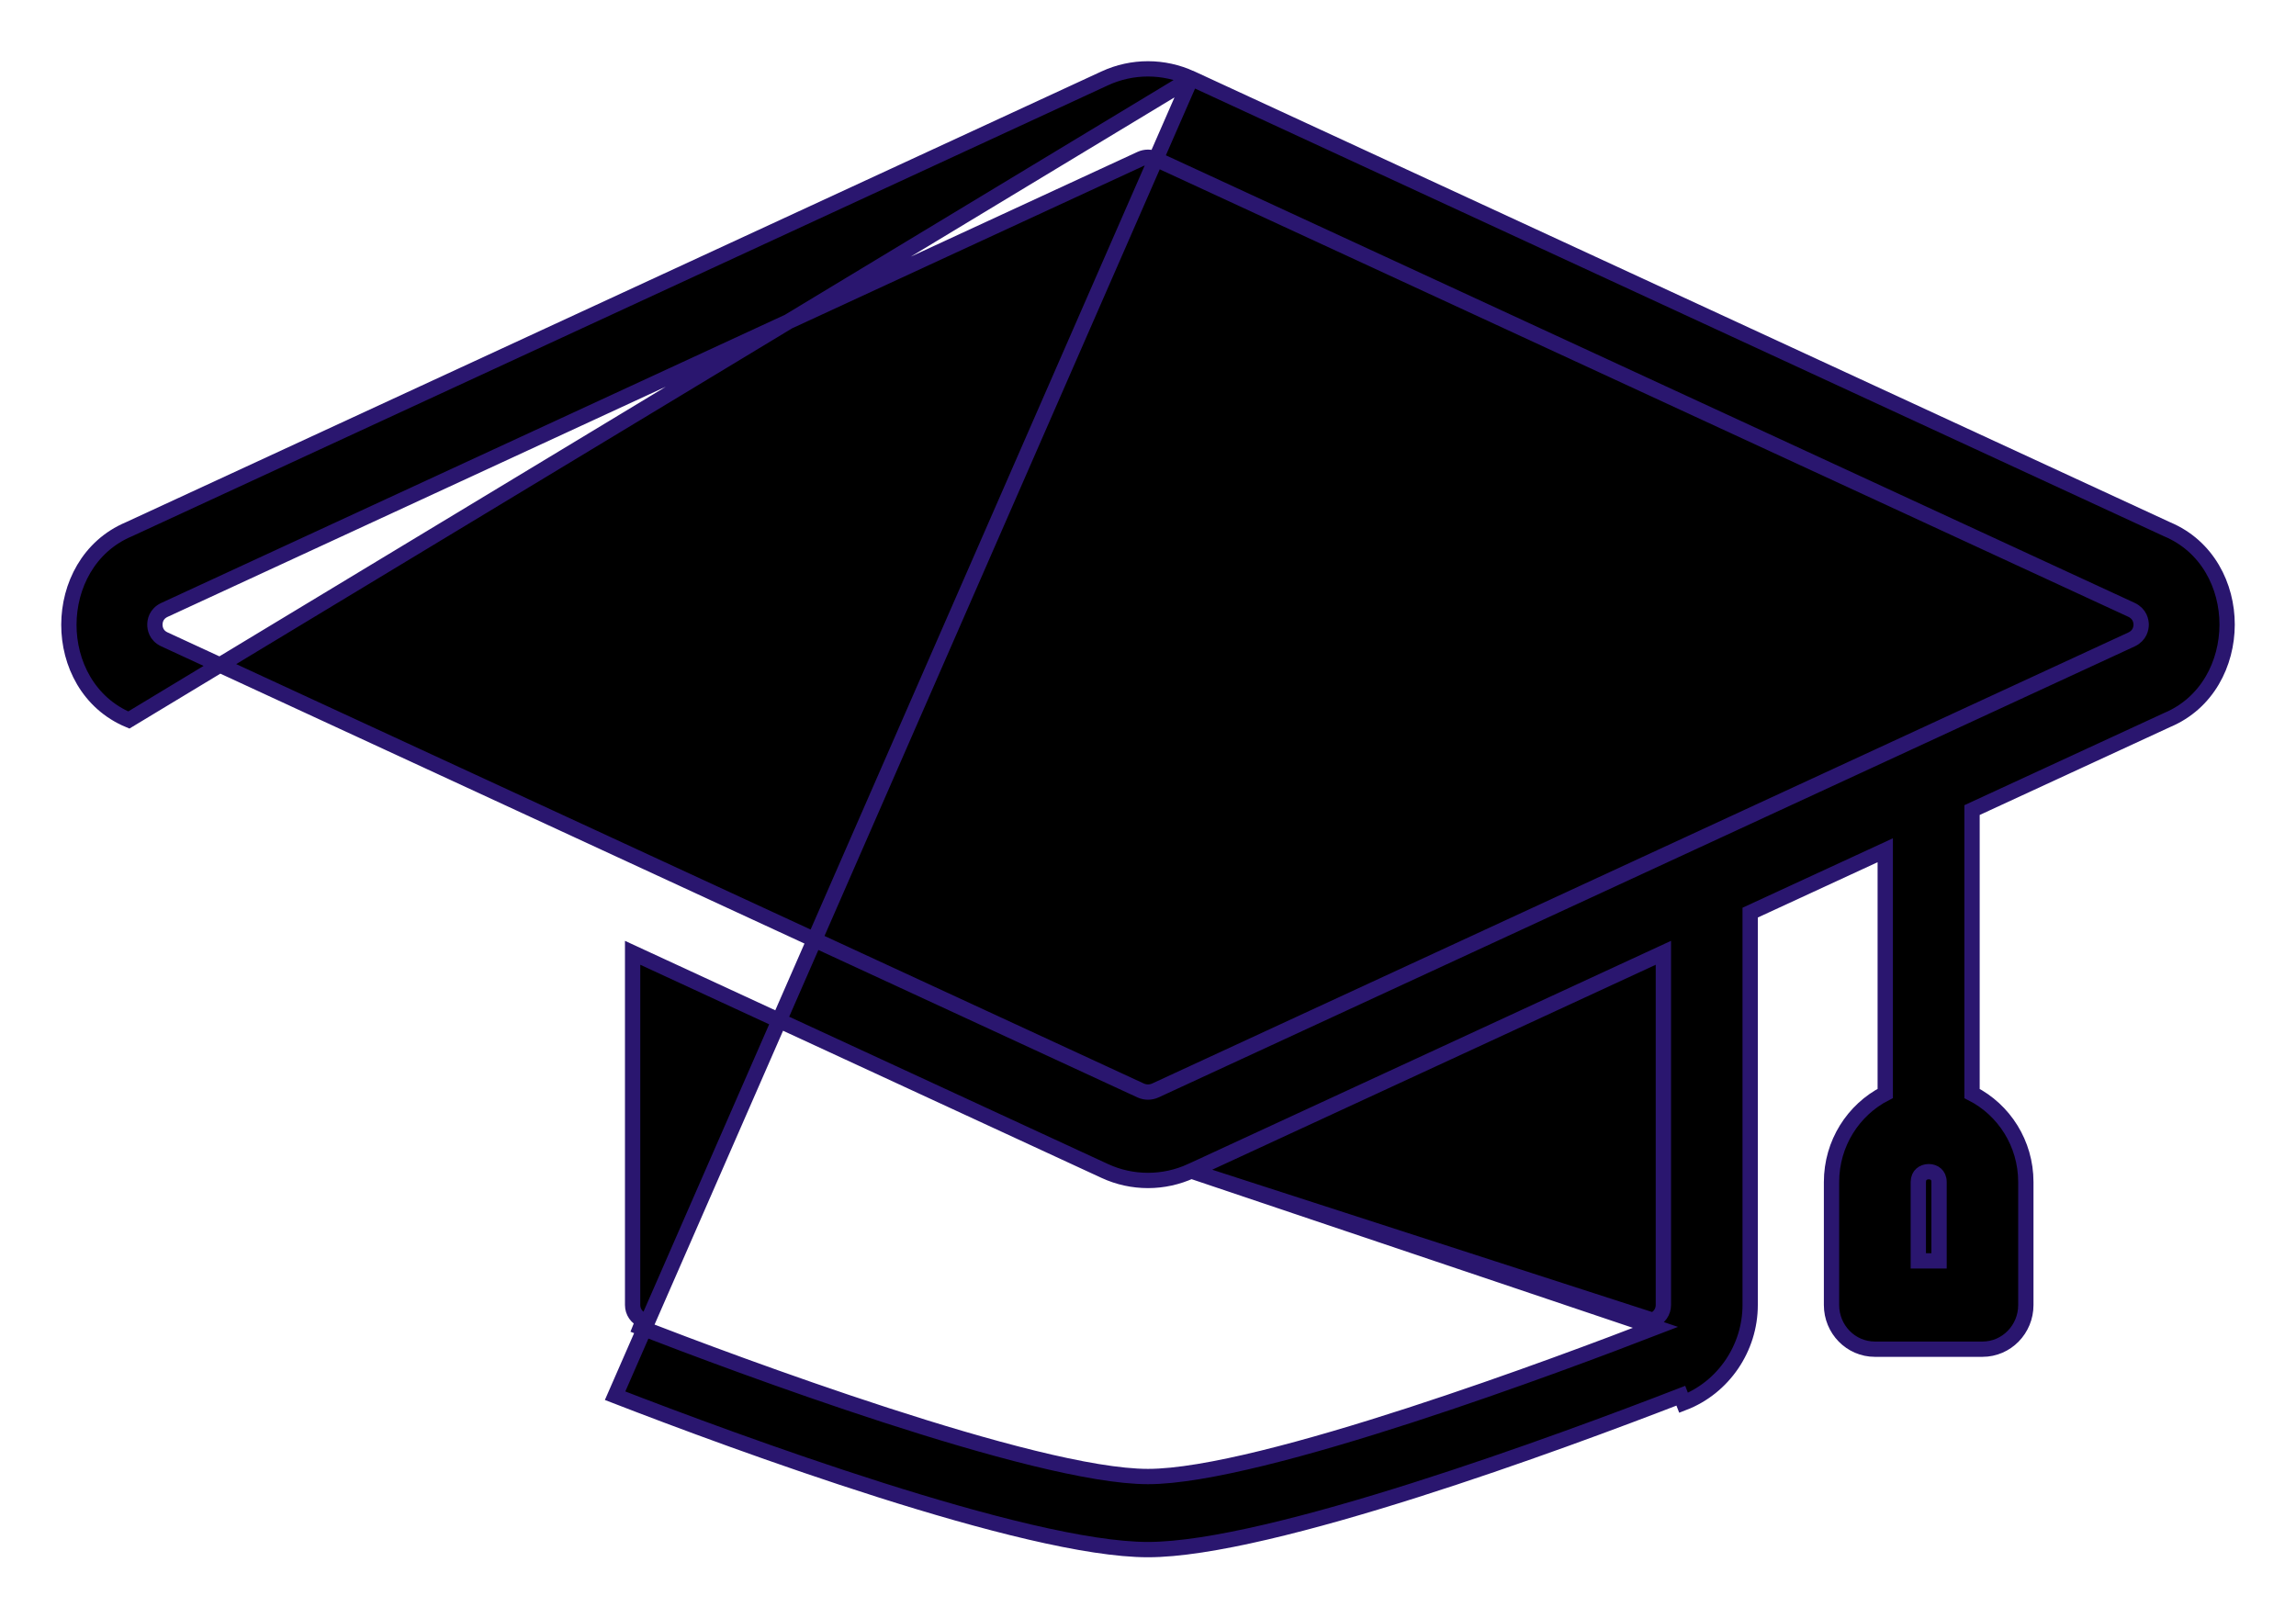 <svg width="30" height="21" viewBox="0 0 30 21" fill="none" xmlns="http://www.w3.org/2000/svg">
<path d="M15.564 1.024L15.565 1.024L28.317 6.917C28.843 7.138 29.101 7.656 29.1 8.163C29.099 8.67 28.842 9.188 28.316 9.409L25.767 10.586V14.29C26.184 14.502 26.47 14.941 26.47 15.447V17.054C26.47 17.371 26.218 17.631 25.903 17.631H24.498C24.183 17.631 23.931 17.371 23.931 17.054V15.447C23.931 14.941 24.217 14.502 24.633 14.289V11.111L22.868 11.926V17.054C22.868 17.617 22.519 18.131 21.998 18.332C21.998 18.332 21.998 18.332 21.998 18.332L21.962 18.239C20.4 18.844 16.595 20.25 14.999 20.25C13.403 20.25 9.599 18.844 8.037 18.239L15.564 1.024ZM15.564 1.024C15.206 0.859 14.794 0.858 14.435 1.024C14.435 1.024 14.435 1.024 14.435 1.024L1.683 6.917C1.159 7.138 0.901 7.656 0.9 8.163C0.899 8.67 1.156 9.188 1.683 9.409L15.564 1.024ZM15.565 15.302L15.565 15.302C15.206 15.467 14.794 15.468 14.435 15.302C14.209 15.197 12.86 14.574 11.462 13.928C10.139 13.316 8.772 12.684 8.266 12.451V17.054C8.266 17.142 8.319 17.22 8.404 17.253C8.404 17.253 8.404 17.253 8.405 17.253L8.368 17.346C9.549 17.803 13.517 19.295 15 19.295C16.482 19.295 20.45 17.803 21.631 17.346L15.565 15.302ZM15.565 15.302L21.734 12.451V17.054C21.734 17.142 21.681 17.22 21.595 17.253L15.565 15.302ZM2.15 8.356L2.15 8.356C2.036 8.304 2.024 8.206 2.024 8.163V8.163C2.024 8.12 2.036 8.022 2.151 7.969C2.151 7.969 2.151 7.969 2.151 7.969L14.904 2.076C14.965 2.048 15.035 2.048 15.096 2.076L27.85 7.969C27.963 8.022 27.976 8.119 27.977 8.163C27.976 8.207 27.963 8.304 27.849 8.357C27.849 8.357 27.849 8.357 27.849 8.357L15.096 14.25C15.035 14.278 14.965 14.278 14.904 14.25C14.904 14.25 14.904 14.25 14.904 14.25L2.15 8.356ZM25.336 16.477H25.065L25.065 15.448C25.065 15.447 25.065 15.447 25.065 15.447C25.066 15.396 25.084 15.364 25.106 15.345C25.13 15.324 25.164 15.311 25.201 15.311C25.238 15.311 25.272 15.323 25.296 15.345C25.317 15.364 25.336 15.395 25.336 15.447C25.336 15.447 25.336 15.447 25.336 15.448L25.336 16.477Z" fill="black" stroke="#2A166F" stroke-width="0.2"/>
</svg>
